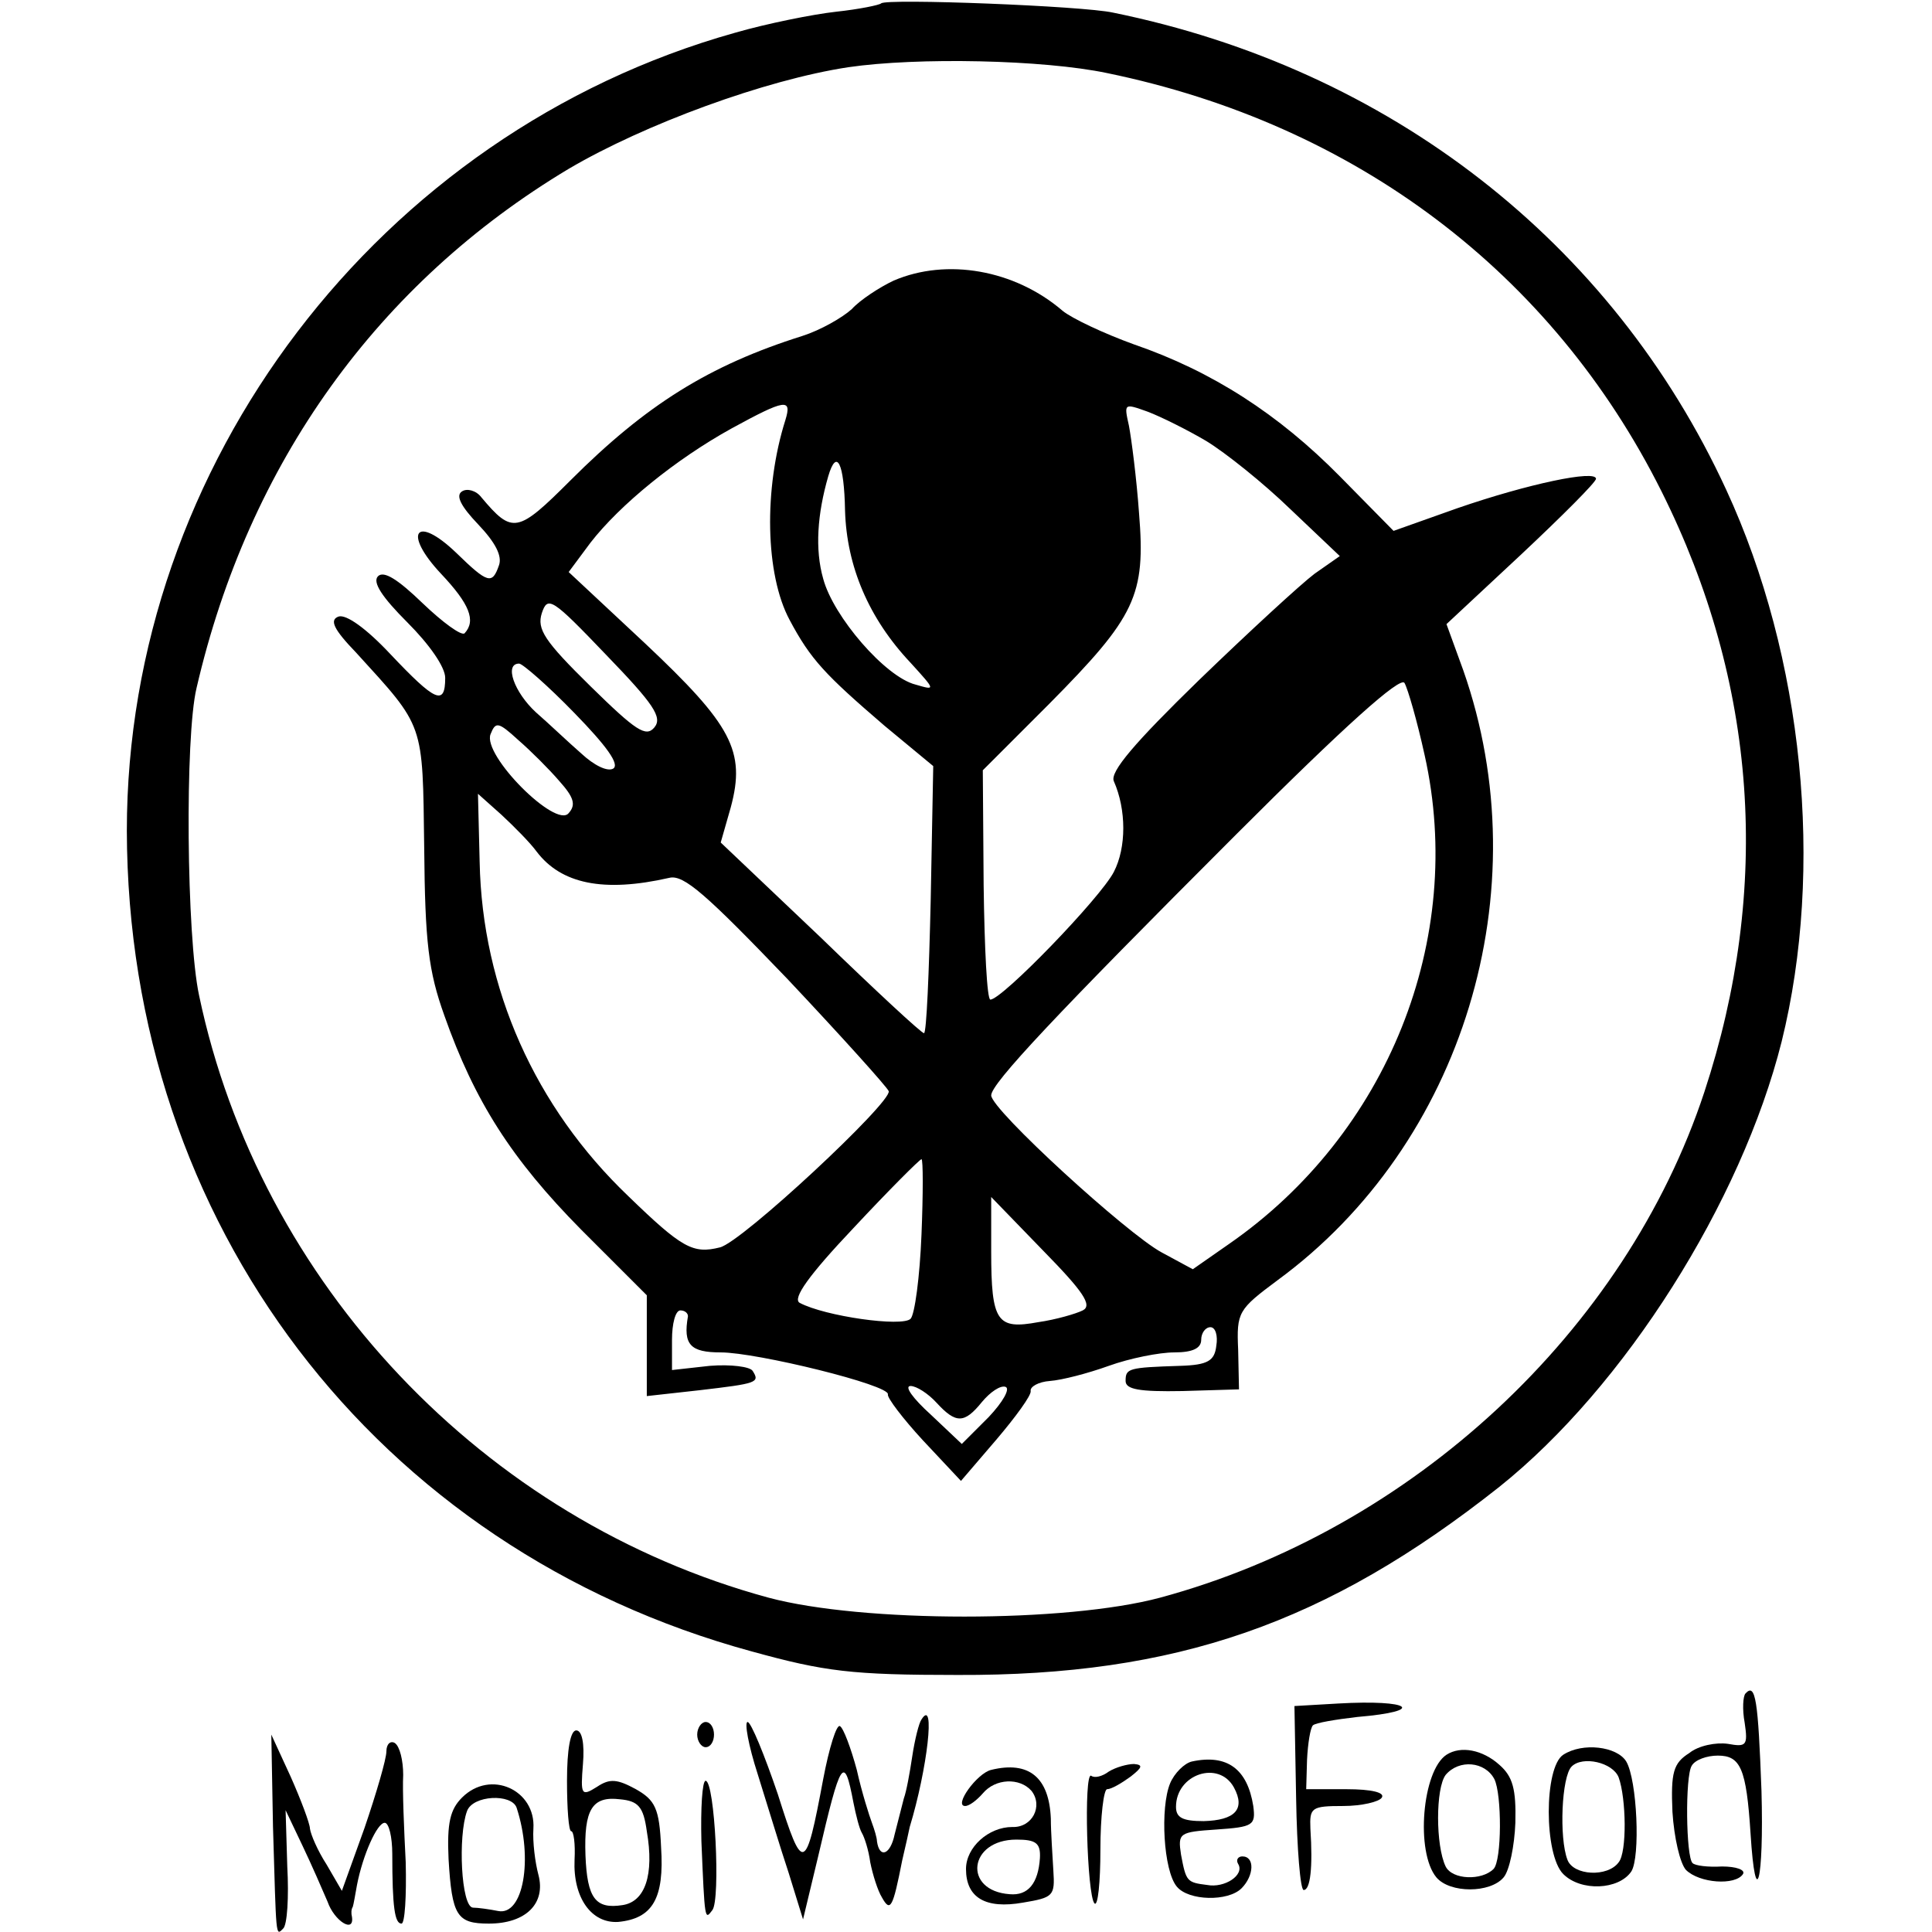 <?xml version="1.0" standalone="no"?>
<!DOCTYPE svg PUBLIC "-//W3C//DTD SVG 20010904//EN"
 "http://www.w3.org/TR/2001/REC-SVG-20010904/DTD/svg10.dtd">
<svg version="1.0" xmlns="http://www.w3.org/2000/svg"
 width="230pt" height="230pt" viewBox="0 0 230 230"
 preserveAspectRatio="xMidYMid meet">
<g transform="translate(0,230) scale(0.1,-0.1)"
fill="#000000" stroke="none">
<path d="M1049 2296 c-2 -2 -26 -7 -54 -10 -27 -3 -82 -14 -120 -25 -424 -119
-724 -514 -724 -950 1 -467 296 -855 744 -977 87 -24 119 -28 245 -28 260 -1
439 61 645 224 149 119 288 339 336 530 51 206 26 458 -66 657 -136 295 -401
501 -730 568 -36 8 -270 17 -276 11z m269 -83 c296 -61 530 -238 660 -498 114
-228 131 -472 51 -715 -94 -285 -348 -521 -648 -602 -112 -30 -354 -30 -466 0
-339 92 -606 374 -678 717 -15 70 -17 308 -3 366 62 268 216 482 443 618 90
53 234 106 333 121 82 12 232 9 308 -7z"/>
<path d="M1064 1966 c-17 -8 -40 -23 -50 -34 -11 -10 -37 -25 -59 -32 -111
-35 -186 -82 -276 -172 -63 -63 -69 -64 -106 -20 -6 8 -17 11 -23 7 -8 -5 -1
-18 19 -39 21 -22 29 -38 25 -49 -8 -23 -13 -22 -51 15 -48 46 -64 24 -18 -25
34 -36 42 -56 28 -71 -4 -3 -26 13 -50 36 -29 28 -46 39 -53 32 -7 -7 5 -25
35 -55 26 -26 45 -53 45 -66 0 -34 -12 -28 -65 28 -29 31 -53 48 -62 45 -11
-4 -6 -15 21 -43 82 -90 79 -82 81 -232 1 -113 5 -147 24 -200 36 -102 80
-171 163 -255 l78 -78 0 -60 0 -60 63 7 c68 8 72 9 63 23 -3 5 -26 8 -51 6
l-45 -5 0 36 c0 19 4 35 10 35 5 0 9 -3 9 -7 -6 -34 3 -43 39 -43 43 0 202
-39 199 -50 -1 -4 18 -29 42 -55 l45 -48 42 49 c23 27 42 53 41 58 -1 5 9 11
23 12 14 1 45 9 70 18 25 9 60 16 78 16 22 0 32 5 32 15 0 8 5 15 11 15 6 0 9
-10 7 -22 -2 -18 -10 -23 -43 -24 -62 -2 -65 -3 -65 -18 0 -10 16 -13 68 -12
l67 2 -1 47 c-2 45 0 48 47 83 221 162 313 464 221 726 l-20 55 89 83 c49 46
89 86 89 90 0 11 -81 -6 -165 -35 l-76 -27 -64 65 c-73 74 -152 125 -245 157
-36 13 -74 31 -85 40 -57 49 -138 63 -201 36z m-129 -166 c-26 -82 -24 -184 5
-238 25 -47 42 -65 113 -126 l58 -48 -3 -159 c-2 -87 -5 -159 -8 -159 -3 0
-58 51 -123 114 l-119 113 12 42 c18 67 1 98 -102 195 l-91 85 26 35 c35 45
101 99 168 136 64 35 72 36 64 10z m501 -25 c23 -14 68 -50 100 -81 l59 -56
-30 -21 c-16 -12 -78 -69 -138 -127 -76 -74 -106 -109 -101 -120 15 -34 15
-79 0 -108 -16 -31 -133 -152 -147 -152 -4 0 -7 61 -8 136 l-1 137 79 79 c103
104 115 129 107 227 -3 42 -9 88 -12 104 -6 27 -6 27 22 17 16 -6 48 -22 70
-35z m-430 -83 c2 -66 28 -128 78 -181 30 -33 30 -33 6 -26 -36 9 -98 81 -110
126 -10 35 -7 77 6 122 10 34 19 16 20 -41z m-227 -258 c-10 -12 -22 -4 -76
49 -55 54 -64 68 -58 87 7 21 12 18 77 -50 56 -58 67 -74 57 -86z m-95 17 c38
-39 54 -61 46 -66 -7 -4 -23 4 -38 18 -15 13 -39 36 -54 49 -26 24 -38 58 -20
58 4 0 34 -26 66 -59z m1012 -50 c49 -219 -44 -451 -233 -582 l-43 -30 -37 20
c-41 22 -203 170 -203 187 0 14 76 95 292 311 129 129 195 188 200 180 4 -7
15 -45 24 -86z m-1030 -31 c17 -19 20 -28 11 -38 -15 -19 -103 69 -93 94 6 15
9 15 33 -7 15 -13 37 -35 49 -49z m-27 -84 c29 -38 79 -49 158 -31 17 4 44
-20 140 -120 65 -69 119 -129 121 -134 4 -13 -175 -180 -201 -186 -32 -8 -45
-1 -109 61 -111 106 -174 247 -177 398 l-2 81 28 -25 c15 -14 34 -33 42 -44z
m458 -456 c-2 -50 -8 -95 -13 -100 -10 -10 -102 3 -132 19 -9 5 11 33 64 89
42 45 79 82 81 82 2 0 2 -41 0 -90z m192 -90 c-8 -4 -32 -11 -53 -14 -49 -9
-56 0 -56 84 l0 65 62 -64 c47 -48 59 -65 47 -71z m-174 -110 c23 -25 33 -25
54 1 10 12 22 20 28 18 6 -2 -3 -18 -20 -36 l-32 -32 -37 35 c-21 19 -32 34
-24 34 7 0 21 -9 31 -20z"/>
<path d="M2078 284 c-3 -3 -4 -19 -1 -35 4 -27 2 -29 -20 -25 -14 2 -35 -2
-46 -11 -19 -12 -22 -23 -20 -70 2 -31 9 -61 16 -69 16 -16 59 -19 68 -5 3 5
-8 9 -25 9 -17 -1 -32 1 -35 4 -8 7 -9 104 -1 116 4 7 18 12 31 12 27 0 34
-15 39 -93 6 -95 16 -57 13 51 -4 108 -7 129 -19 116z"/>
<path d="M1593 272 l-52 -3 2 -110 c1 -60 5 -109 9 -109 8 0 11 27 8 73 -1 25
1 27 39 27 22 0 43 5 46 10 4 6 -12 10 -42 10 l-48 0 1 35 c1 20 4 38 7 41 3
3 27 7 53 10 83 7 64 21 -23 16z"/>
<path d="M1097 253 c-3 -4 -8 -24 -11 -44 -3 -20 -7 -42 -10 -50 -2 -8 -7 -27
-11 -43 -5 -24 -18 -29 -21 -8 0 4 -3 14 -6 22 -3 8 -12 36 -18 63 -7 26 -16
50 -20 52 -4 3 -13 -26 -20 -63 -21 -112 -24 -113 -54 -18 -16 47 -32 86 -36
86 -4 0 1 -28 12 -62 11 -35 27 -88 37 -118 l17 -55 18 75 c27 116 31 122 42
64 3 -15 7 -31 10 -36 3 -5 8 -20 10 -35 3 -15 9 -34 14 -42 10 -18 13 -12 24
44 4 17 8 35 9 40 21 69 31 155 14 128z"/>
<path d="M830 235 c0 -8 5 -15 10 -15 6 0 10 7 10 15 0 8 -4 15 -10 15 -5 0
-10 -7 -10 -15z"/>
<path d="M675 180 c0 -33 2 -60 5 -60 3 0 5 -15 4 -34 -2 -45 20 -76 52 -74
41 4 55 28 51 89 -2 46 -7 56 -30 69 -22 12 -31 13 -46 3 -19 -12 -20 -10 -17
27 2 24 -1 40 -8 40 -7 0 -11 -23 -11 -60z m95 -60 c9 -52 -2 -84 -29 -88 -32
-5 -42 8 -44 59 -2 55 8 71 41 67 22 -2 28 -9 32 -38z"/>
<path d="M325 125 c4 -133 3 -130 12 -121 5 4 7 38 5 74 l-2 67 20 -42 c11
-23 24 -53 30 -67 8 -23 32 -38 29 -18 -1 4 -1 9 1 12 1 3 3 15 5 26 7 36 24
74 33 74 5 0 9 -17 9 -37 0 -64 3 -83 11 -83 4 0 6 33 5 73 -2 39 -4 86 -3
104 0 17 -4 34 -10 38 -5 3 -10 -1 -10 -10 0 -9 -12 -50 -26 -91 l-27 -75 -18
31 c-11 17 -19 36 -20 43 0 6 -11 35 -23 62 l-23 50 2 -110z"/>
<path d="M1722 211 c-29 -19 -37 -116 -12 -146 16 -19 64 -19 80 0 7 8 13 38
14 65 1 40 -3 55 -19 69 -20 18 -46 23 -63 12z m57 -29 c9 -18 9 -97 -1 -107
-14 -14 -49 -13 -57 3 -12 25 -12 93 0 109 16 19 47 16 58 -5z"/>
<path d="M1861 211 c-23 -15 -23 -119 0 -142 21 -21 66 -19 81 3 11 17 7 109
-6 131 -11 18 -52 23 -75 8z m66 -27 c9 -25 10 -89 0 -101 -13 -18 -54 -16
-61 3 -10 26 -7 99 5 111 13 13 49 5 56 -13z"/>
<path d="M1419 203 c-9 -2 -21 -14 -26 -26 -12 -29 -8 -104 8 -123 14 -17 61
-18 77 -2 15 15 16 38 1 38 -5 0 -8 -4 -5 -9 8 -13 -16 -29 -37 -25 -24 3 -25
4 -31 36 -4 26 -2 27 42 30 44 3 47 5 44 28 -7 44 -31 62 -73 53z m50 -31 c14
-26 1 -39 -36 -40 -25 0 -33 4 -33 17 0 39 51 56 69 23z"/>
<path d="M1180 193 c-17 -4 -45 -43 -31 -43 5 0 14 7 21 15 15 18 44 19 58 3
14 -18 1 -44 -23 -43 -28 0 -55 -24 -55 -50 0 -34 23 -48 68 -40 36 6 38 8 36
38 -1 18 -3 46 -3 62 -2 49 -26 69 -71 58z m58 -105 c-2 -30 -14 -45 -36 -43
-56 4 -49 65 8 65 23 0 29 -4 28 -22z"/>
<path d="M1320 191 c-8 -6 -17 -8 -21 -5 -9 5 -5 -143 4 -152 4 -4 7 25 7 64
0 40 4 72 8 72 5 0 17 7 28 15 14 11 15 14 4 15 -8 0 -22 -4 -30 -9z"/>
<path d="M550 160 c-14 -14 -18 -30 -16 -73 4 -68 10 -77 48 -77 44 0 68 24
59 58 -4 15 -7 39 -6 55 3 46 -51 71 -85 37z m65 -12 c20 -61 8 -129 -22 -123
-10 2 -24 4 -30 4 -14 1 -18 85 -7 115 7 19 53 21 59 4z"/>
<path d="M835 108 c4 -95 4 -94 13 -82 10 12 3 154 -8 154 -4 0 -6 -33 -5 -72z"/>
</g>
</svg>
